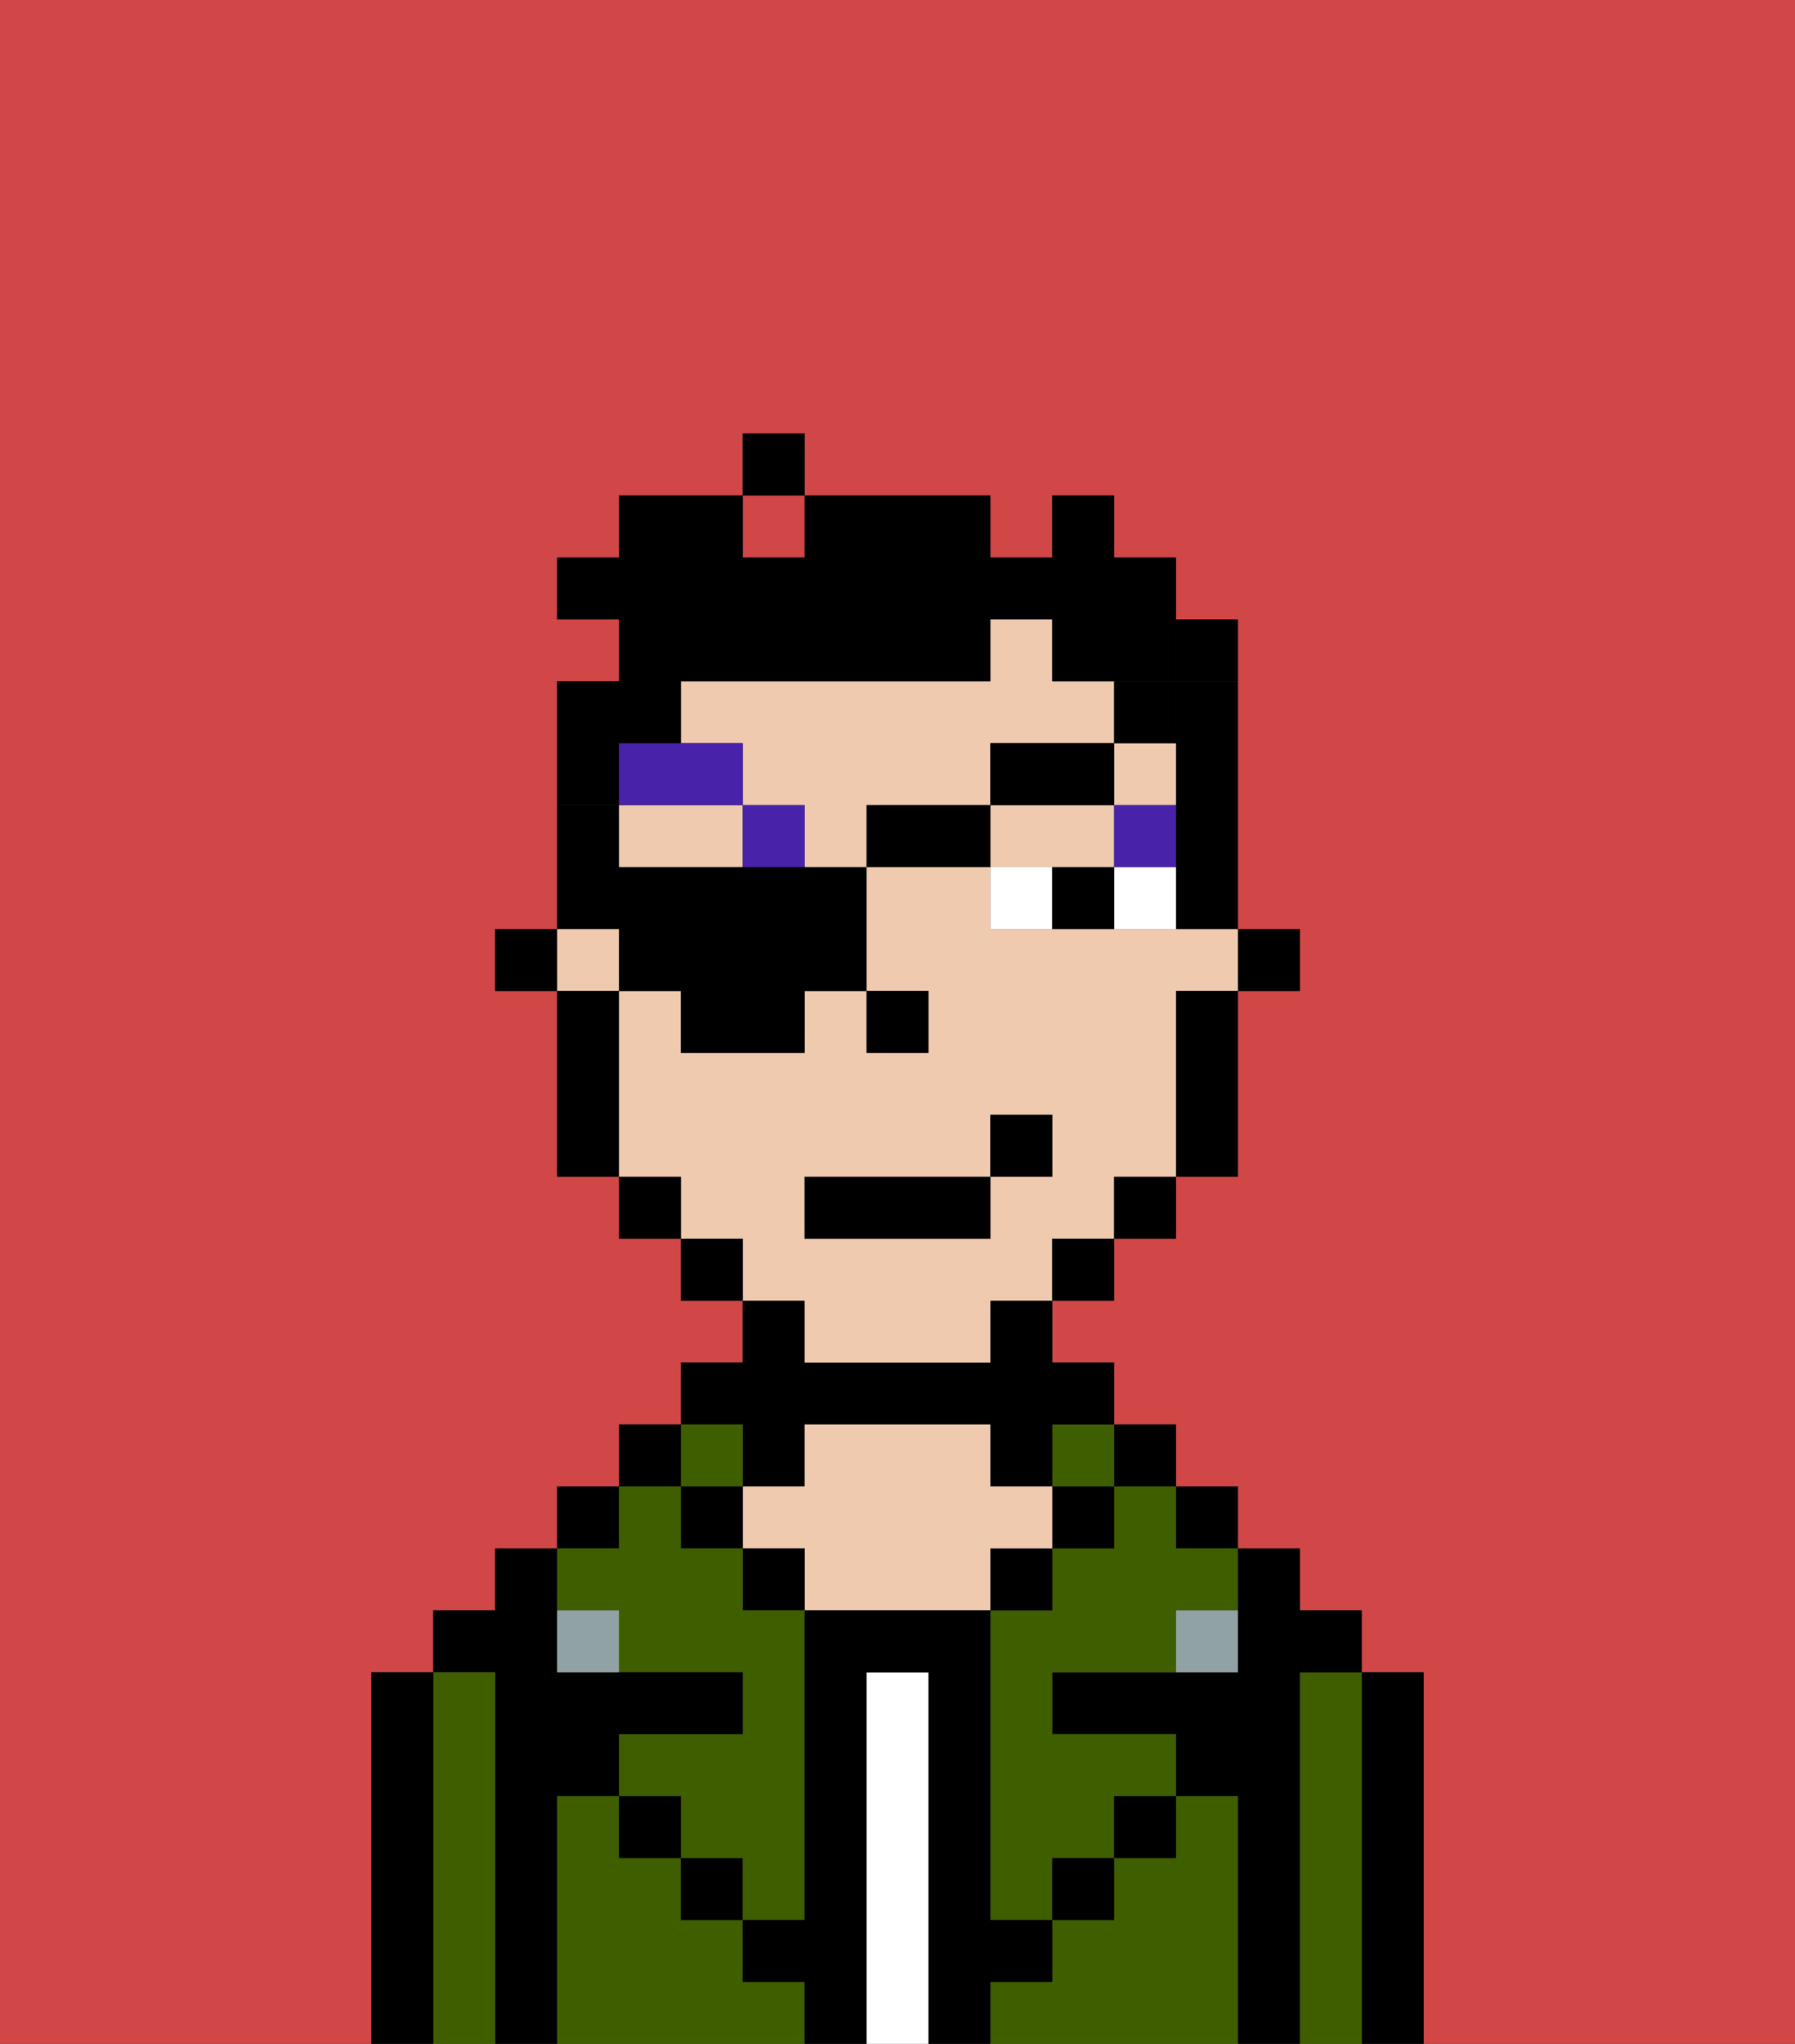 <svg xmlns="http://www.w3.org/2000/svg" viewBox="0 0 29 33"><rect x="0" y="0" width="29" height="33" fill="#333333" stroke="none"/><defs><style>polygon,rect,path{shape-rendering:crispedges;}.eb55-1{fill:#d14646;}.eb55-2{fill:#000000;}.eb55-3{fill:#3e5e00;}.eb55-4{fill:#ffffff;}.eb55-5{fill:#efcaaf;}.eb55-6{fill:#90a2a3;}.eb55-7{fill:#ffffff;}.eb55-8{fill:#4922aa;}.eb55-9{fill:#000000;}</style></defs><path class="eb55-1" d="M0,33H6V27H7V26H8V25H9V24h1V23h1V22h1V21H11V20H10V19H9V16H8V15H9V11h1V10H9V9h1V8h2V7h1V8h3V9h1V8h1V9h1v1h1v5h1v1H20v3H19v1H18v1H17v1h1v1h1v1h1v1h1v1h1v1h1v6h6V0H0Z"/><rect class="eb55-1" x="12" y="8" width="1" height="1"/><path class="eb55-2" d="M23,27H22v6h1V27Z"/><path class="eb55-3" d="M22,27H21v6h1V27Z"/><path class="eb55-2" d="M21,27h1V26H21V25H20v2H17v1h2v1h1v4h1V27Z"/><rect class="eb55-2" x="19" y="24" width="1" height="1"/><path class="eb55-3" d="M20,29H19v1H18v1H17v1H16v1h4V29Z"/><rect class="eb55-2" x="18" y="23" width="1" height="1"/><path class="eb55-3" d="M18,25H17v1H16v5h1V30h1V29h1V28H17V27h2V26h1V25H19V24H18Z"/><rect class="eb55-3" x="17" y="23" width="1" height="1"/><rect class="eb55-2" x="17" y="24" width="1" height="1"/><rect class="eb55-2" x="18" y="29" width="1" height="1"/><rect class="eb55-2" x="16" y="25" width="1" height="1"/><path class="eb55-4" d="M15,27H14v6h1V27Z"/><path class="eb55-2" d="M12,24h1V23h3v1h1V23h1V22H17V21H16v1H13V21H12v1H11v1h1Z"/><path class="eb55-5" d="M17,25V24H16V23H13v1H12v1h1v1h3V25Z"/><rect class="eb55-2" x="12" y="25" width="1" height="1"/><path class="eb55-3" d="M12,32V31H11V30H10V29H9v4h4V32Z"/><rect class="eb55-3" x="11" y="23" width="1" height="1"/><rect class="eb55-2" x="11" y="24" width="1" height="1"/><rect class="eb55-2" x="11" y="30" width="1" height="1"/><rect class="eb55-2" x="10" y="23" width="1" height="1"/><rect class="eb55-2" x="9" y="24" width="1" height="1"/><path class="eb55-3" d="M10,26v1h2v1H10v1h1v1h1v1h1V26H12V25H11V24H10v1H9v1Z"/><path class="eb55-2" d="M9,29h1V28h2V27H9V25H8v1H7v1H8v6H9V29Z"/><path class="eb55-3" d="M8,27H7v6H8V27Z"/><path class="eb55-2" d="M7,27H6v6H7V27Z"/><rect class="eb55-2" x="10" y="29" width="1" height="1"/><rect class="eb55-2" x="17" y="30" width="1" height="1"/><path class="eb55-2" d="M17,32V31H16V26H13v5H12v1h1v1h1V27h1v6h1V32Z"/><path class="eb55-6" d="M9,26v1h1V26Z"/><path class="eb55-6" d="M19,27h1V26H19Z"/><rect class="eb55-2" x="20" y="15" width="1" height="1"/><path class="eb55-5" d="M10,13v1h2V13Z"/><path class="eb55-5" d="M13,22h3V21h1V20h1V19h1V16h1V15H16V14H14v2h1v1H14V16H13v1H11V16H10v3h1v1h1v1h1Zm0-3h3V18h1v1H16v1H13Z"/><path class="eb55-5" d="M16,13V12h2V11H17V10H16v1H11v1h1v1h1v1h1V13Z"/><rect class="eb55-5" x="9" y="15" width="1" height="1"/><path class="eb55-5" d="M18,14V13H16v1h2Z"/><rect class="eb55-5" x="18" y="12" width="1" height="1"/><path class="eb55-2" d="M19,17v2h1V16H19Z"/><rect class="eb55-2" x="18" y="19" width="1" height="1"/><rect class="eb55-2" x="17" y="20" width="1" height="1"/><rect class="eb55-2" x="11" y="20" width="1" height="1"/><rect class="eb55-2" x="10" y="19" width="1" height="1"/><path class="eb55-2" d="M10,16H9v3h1V16Z"/><rect class="eb55-2" x="8" y="15" width="1" height="1"/><rect class="eb55-2" x="14" y="16" width="1" height="1"/><path class="eb55-7" d="M18,14v1h1V14Z"/><path class="eb55-7" d="M16,14v1h1V14Z"/><path class="eb55-2" d="M17,14v1h1V14Z"/><rect class="eb55-8" x="18" y="13" width="1" height="1"/><rect class="eb55-8" x="12" y="13" width="1" height="1"/><path class="eb55-8" d="M12,12H10v1h2Z"/><rect class="eb55-2" x="13" y="19" width="3" height="1"/><rect class="eb55-2" x="16" y="18" width="1" height="1"/><path class="eb55-9" d="M19,12v3h1V11H19Z"/><path class="eb55-9" d="M10,12h1V11h5V10h1v1h2V9H18V8H17V9H16V8H13V9H12V8H10V9H9v1h1v1H9v2h1Z"/><rect class="eb55-9" x="12" y="7" width="1" height="1"/><path class="eb55-2" d="M10,16h1v1h2V16h1V14H10V13H9v2h1Z"/><rect class="eb55-2" x="14" y="13" width="2" height="1"/><rect class="eb55-2" x="16" y="12" width="2" height="1"/><path class="eb55-2" d="M19,12V11H18v1Z"/><path class="eb55-2" d="M20,11V10H19v1Z"/></svg>